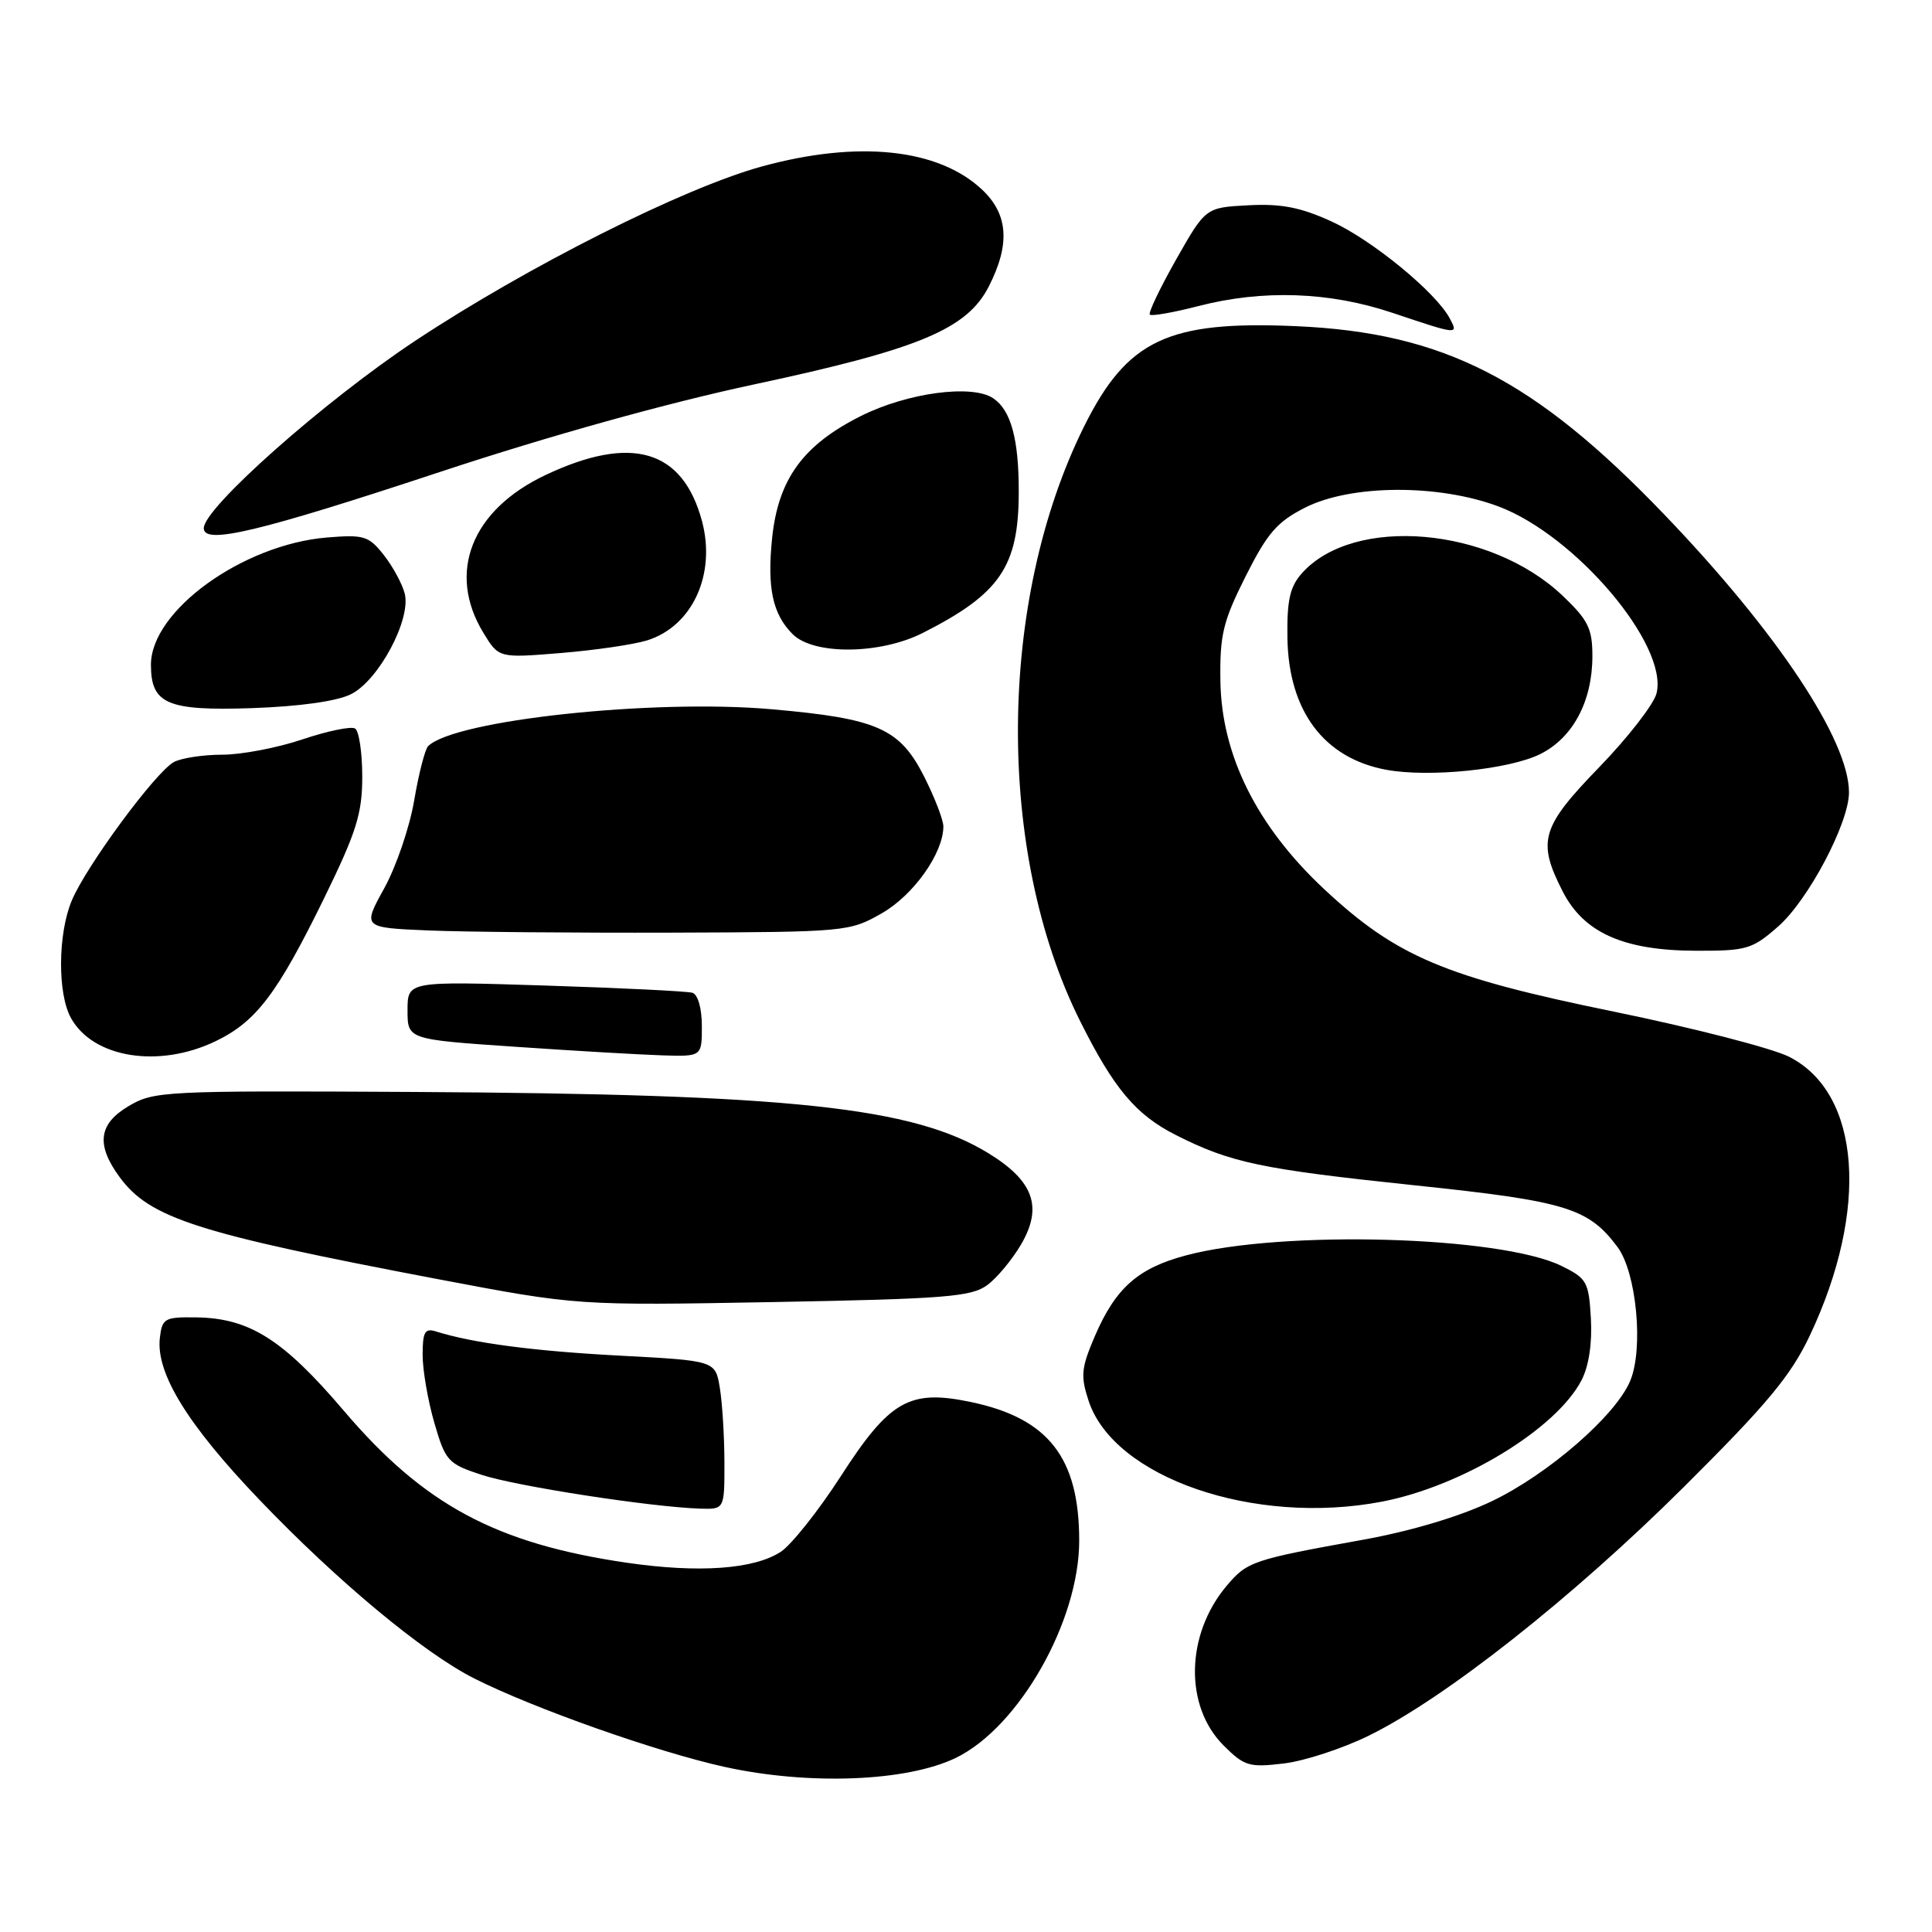 <?xml version="1.0" encoding="UTF-8" standalone="no"?>
<!DOCTYPE svg PUBLIC "-//W3C//DTD SVG 1.1//EN" "http://www.w3.org/Graphics/SVG/1.1/DTD/svg11.dtd" >
<svg xmlns="http://www.w3.org/2000/svg" xmlns:xlink="http://www.w3.org/1999/xlink" version="1.1" viewBox="0 0 256 256">
 <g >
 <path fill="currentColor"
d=" M 126.65 232.93 C 135.01 228.88 143.00 214.83 143.00 204.15 C 143.00 193.15 138.92 187.93 128.67 185.78 C 120.50 184.06 117.89 185.55 111.38 195.65 C 108.44 200.20 104.87 204.69 103.46 205.62 C 99.91 207.94 92.59 208.46 83.05 207.07 C 65.72 204.53 56.17 199.41 45.55 186.92 C 37.51 177.48 33.06 174.66 26.00 174.56 C 21.80 174.50 21.48 174.69 21.18 177.29 C 20.65 181.94 24.82 188.74 34.32 198.67 C 44.66 209.49 56.11 219.01 62.85 222.41 C 70.73 226.38 87.07 232.15 96.00 234.12 C 107.18 236.58 120.14 236.08 126.65 232.93 Z  M 181.40 229.97 C 191.53 224.99 208.44 211.63 223.11 197.04 C 234.17 186.04 237.30 182.28 239.81 176.97 C 247.70 160.26 246.57 144.88 237.09 140.04 C 234.85 138.90 224.40 136.21 213.86 134.05 C 191.38 129.45 185.02 126.75 175.43 117.79 C 166.54 109.47 161.86 100.08 161.71 90.25 C 161.62 84.14 162.04 82.36 165.05 76.37 C 167.94 70.62 169.23 69.13 172.96 67.25 C 179.03 64.19 190.57 64.12 198.54 67.10 C 208.77 70.93 221.09 85.49 219.50 91.87 C 219.14 93.31 215.73 97.71 211.92 101.64 C 204.20 109.61 203.66 111.45 207.06 118.11 C 209.86 123.60 215.13 125.95 224.72 125.98 C 231.44 126.00 232.18 125.78 235.62 122.76 C 239.61 119.26 245.00 109.05 245.00 105.00 C 245.00 98.08 235.48 83.76 220.53 68.18 C 203.29 50.22 191.28 44.08 171.75 43.22 C 154.76 42.47 149.36 45.02 143.65 56.50 C 132.16 79.63 131.94 112.92 143.12 135.30 C 147.59 144.25 150.51 147.72 155.81 150.40 C 163.07 154.07 167.08 154.92 187.45 157.06 C 207.52 159.16 210.47 160.06 214.33 165.24 C 216.84 168.60 217.80 178.66 216.02 182.95 C 214.12 187.55 205.14 195.35 197.65 198.93 C 193.42 200.95 186.95 202.88 180.58 204.03 C 165.94 206.67 165.26 206.90 162.52 210.15 C 157.10 216.60 156.92 226.08 162.13 231.28 C 164.87 234.02 165.52 234.22 170.10 233.67 C 172.84 233.35 177.93 231.68 181.40 229.97 Z  M 95.99 193.75 C 95.98 190.31 95.71 185.88 95.38 183.90 C 94.79 180.30 94.79 180.30 82.14 179.63 C 70.73 179.03 62.64 177.96 57.75 176.42 C 56.30 175.96 56.00 176.50 56.00 179.53 C 56.00 181.54 56.70 185.60 57.55 188.53 C 59.02 193.59 59.35 193.96 63.80 195.42 C 68.38 196.93 86.24 199.69 92.75 199.90 C 96.00 200.00 96.00 200.00 95.99 193.75 Z  M 183.04 198.99 C 193.68 196.97 206.21 189.36 209.57 182.87 C 210.53 181.01 210.99 177.96 210.80 174.70 C 210.52 169.83 210.27 169.39 206.88 167.73 C 198.80 163.78 169.92 162.96 157.21 166.33 C 150.80 168.02 147.83 170.65 145.08 177.03 C 143.26 181.28 143.16 182.31 144.25 185.63 C 147.61 195.80 166.17 202.19 183.04 198.99 Z  M 130.83 170.27 C 132.14 169.30 134.16 166.85 135.33 164.84 C 138.19 159.91 136.95 156.48 130.99 152.82 C 120.99 146.69 104.85 144.97 54.87 144.69 C 21.62 144.51 20.39 144.57 17.00 146.59 C 13.04 148.95 12.71 151.71 15.87 156.00 C 19.86 161.42 26.17 163.44 58.00 169.49 C 76.50 173.00 76.50 173.00 102.48 172.53 C 125.33 172.11 128.74 171.83 130.83 170.27 Z  M 28.60 137.95 C 33.97 135.35 36.76 131.66 43.00 118.91 C 47.24 110.22 48.00 107.80 48.00 102.90 C 48.00 99.72 47.57 96.85 47.05 96.53 C 46.53 96.21 43.39 96.86 40.08 97.97 C 36.77 99.09 31.99 100.00 29.47 100.00 C 26.94 100.00 24.05 100.44 23.05 100.97 C 20.64 102.26 11.41 114.77 9.51 119.33 C 7.66 123.74 7.61 131.66 9.40 134.89 C 12.34 140.20 21.07 141.59 28.60 137.95 Z  M 93.00 135.97 C 93.00 133.62 92.48 131.78 91.75 131.55 C 91.06 131.34 82.29 130.91 72.25 130.59 C 54.00 130.01 54.00 130.01 54.00 133.87 C 54.00 137.73 54.00 137.73 68.25 138.70 C 76.09 139.24 84.86 139.75 87.75 139.84 C 93.00 140.00 93.00 140.00 93.00 135.97 Z  M 116.85 121.01 C 121.06 118.60 125.00 113.04 125.00 109.51 C 125.00 108.64 123.85 105.67 122.45 102.89 C 119.21 96.51 116.26 95.21 102.26 93.98 C 86.48 92.59 60.19 95.42 56.73 98.87 C 56.31 99.29 55.48 102.53 54.88 106.07 C 54.28 109.61 52.49 114.85 50.91 117.71 C 48.03 122.92 48.03 122.92 56.76 123.29 C 61.57 123.49 76.07 123.62 89.00 123.58 C 112.15 123.50 112.56 123.46 116.85 121.01 Z  M 204.11 99.91 C 208.43 97.75 211.00 92.91 211.00 86.94 C 211.00 83.29 210.44 82.16 207.06 78.94 C 197.47 69.82 179.36 68.26 172.50 75.97 C 170.92 77.74 170.52 79.55 170.59 84.49 C 170.73 94.20 175.42 100.47 183.69 102.00 C 189.37 103.05 200.01 101.96 204.11 99.91 Z  M 46.50 91.99 C 50.17 90.17 54.49 82.08 53.63 78.66 C 53.31 77.38 52.06 75.08 50.86 73.55 C 48.86 71.01 48.24 70.82 43.33 71.22 C 32.15 72.15 20.00 80.93 20.00 88.08 C 20.00 93.29 22.16 94.21 33.41 93.83 C 39.70 93.61 44.63 92.92 46.50 91.99 Z  M 85.73 84.86 C 91.75 82.99 94.91 76.10 93.01 69.02 C 90.45 59.55 83.66 57.56 72.27 62.95 C 62.46 67.59 59.20 75.89 64.05 83.85 C 66.09 87.20 66.09 87.20 74.30 86.53 C 78.81 86.16 83.95 85.41 85.73 84.86 Z  M 122.29 83.86 C 132.54 78.66 134.98 75.06 134.99 65.18 C 135.00 58.16 133.95 54.34 131.60 52.77 C 128.80 50.89 120.24 52.04 114.10 55.11 C 106.42 58.95 103.12 63.48 102.31 71.30 C 101.63 77.90 102.37 81.37 105.03 84.03 C 107.82 86.82 116.64 86.73 122.29 83.86 Z  M 58.50 62.47 C 72.85 57.73 88.46 53.38 100.00 50.92 C 121.80 46.26 128.14 43.61 131.02 37.96 C 133.89 32.34 133.60 28.36 130.09 25.09 C 124.30 19.68 113.70 18.57 100.98 22.05 C 90.61 24.88 69.89 35.31 55.00 45.17 C 42.97 53.15 27.00 67.30 27.00 69.99 C 27.00 72.22 34.29 70.48 58.50 62.47 Z  M 192.10 42.19 C 190.25 38.72 181.82 31.81 176.47 29.36 C 172.34 27.47 169.78 26.97 165.42 27.20 C 159.75 27.50 159.75 27.50 155.84 34.39 C 153.70 38.18 152.13 41.46 152.36 41.69 C 152.59 41.92 155.48 41.41 158.78 40.56 C 167.31 38.35 176.17 38.65 184.50 41.45 C 193.23 44.38 193.28 44.39 192.10 42.19 Z "/>
</g>
</svg>